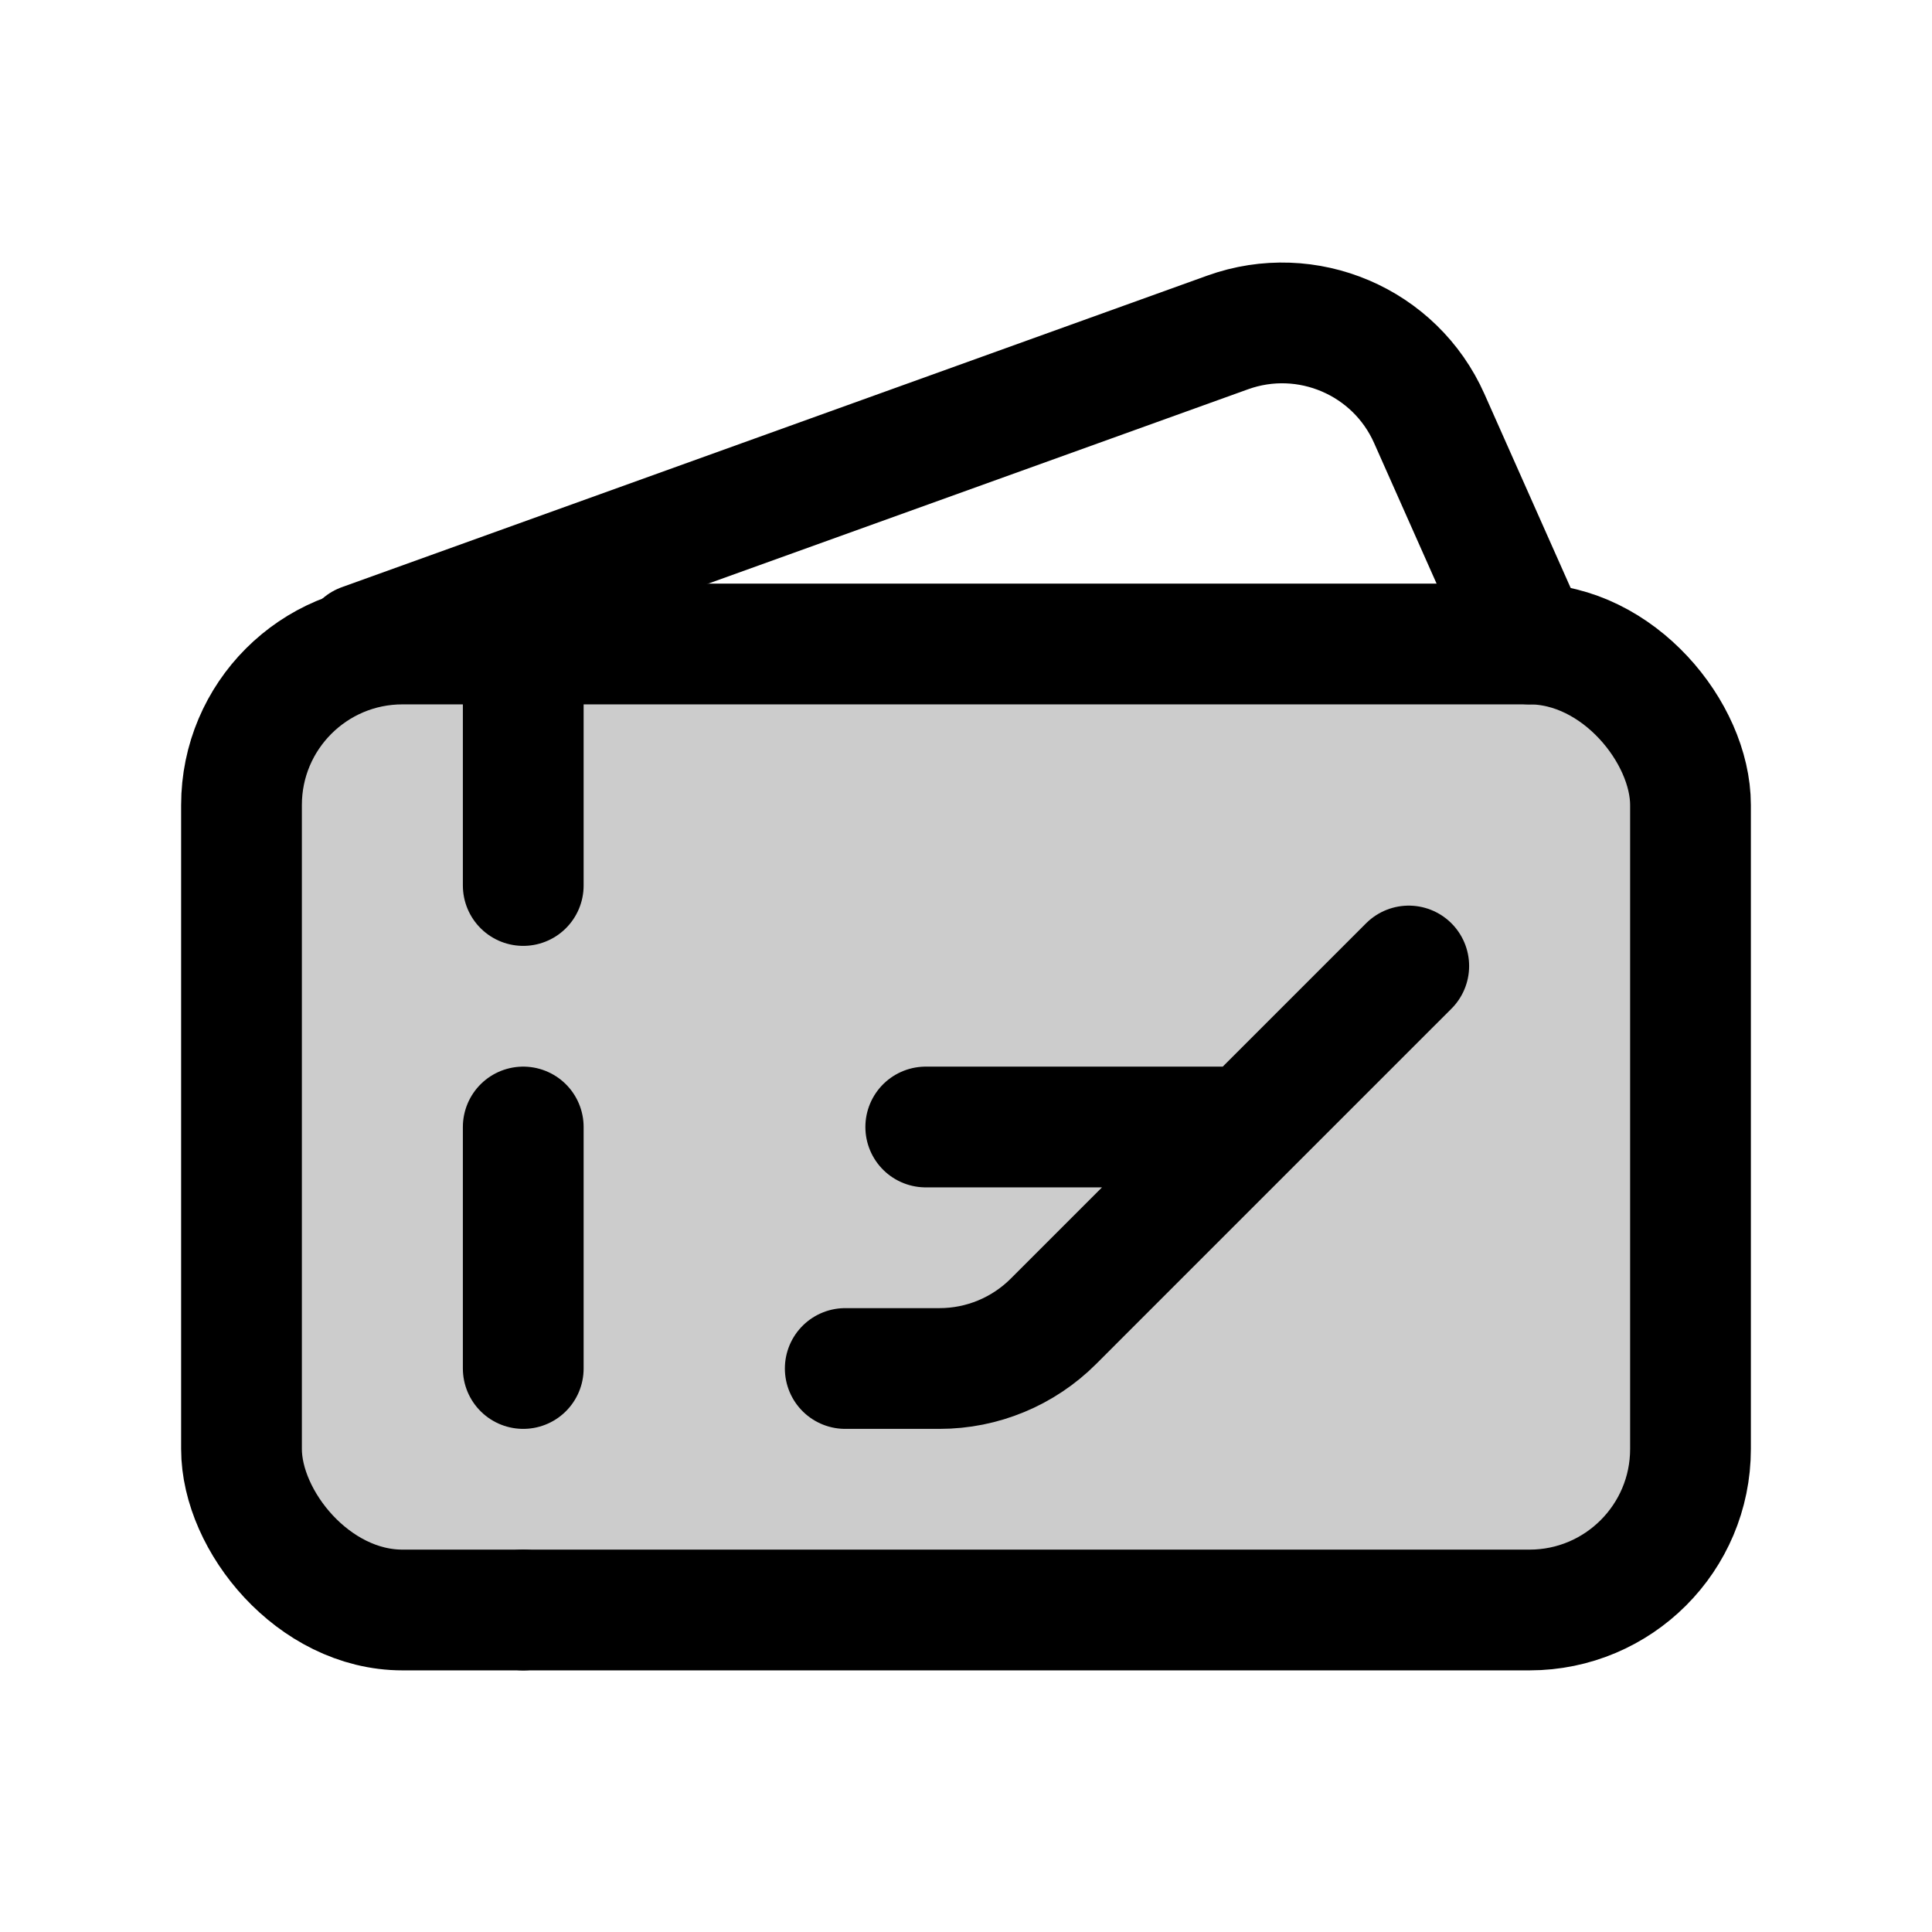 <svg width="24" height="24" viewBox="0 0 24 24" fill="none" xmlns="http://www.w3.org/2000/svg">
<path d="M4.5 8L15.25 4.13C16.236 3.775 17.33 4.242 17.755 5.199L19 8" stroke="black" stroke-width="1.5" stroke-linecap="round" stroke-linejoin="round"/>
<rect x="3" y="8" width="18" height="12" rx="2" fill="black" fill-opacity="0.2" stroke="black" stroke-width="1.5" stroke-linecap="round" stroke-linejoin="round"/>
<path d="M10.5 17H11.672C12.202 17 12.711 16.789 13.086 16.414L15.5 14M17.5 12L15.5 14M15.5 14H11.5" stroke="black" stroke-width="1.5" stroke-linecap="round" stroke-linejoin="round"/>
<path d="M6.5 8V20" stroke="black" stroke-width="1.5" stroke-linecap="round" stroke-linejoin="round" stroke-dasharray="3 3"/>
</svg>
